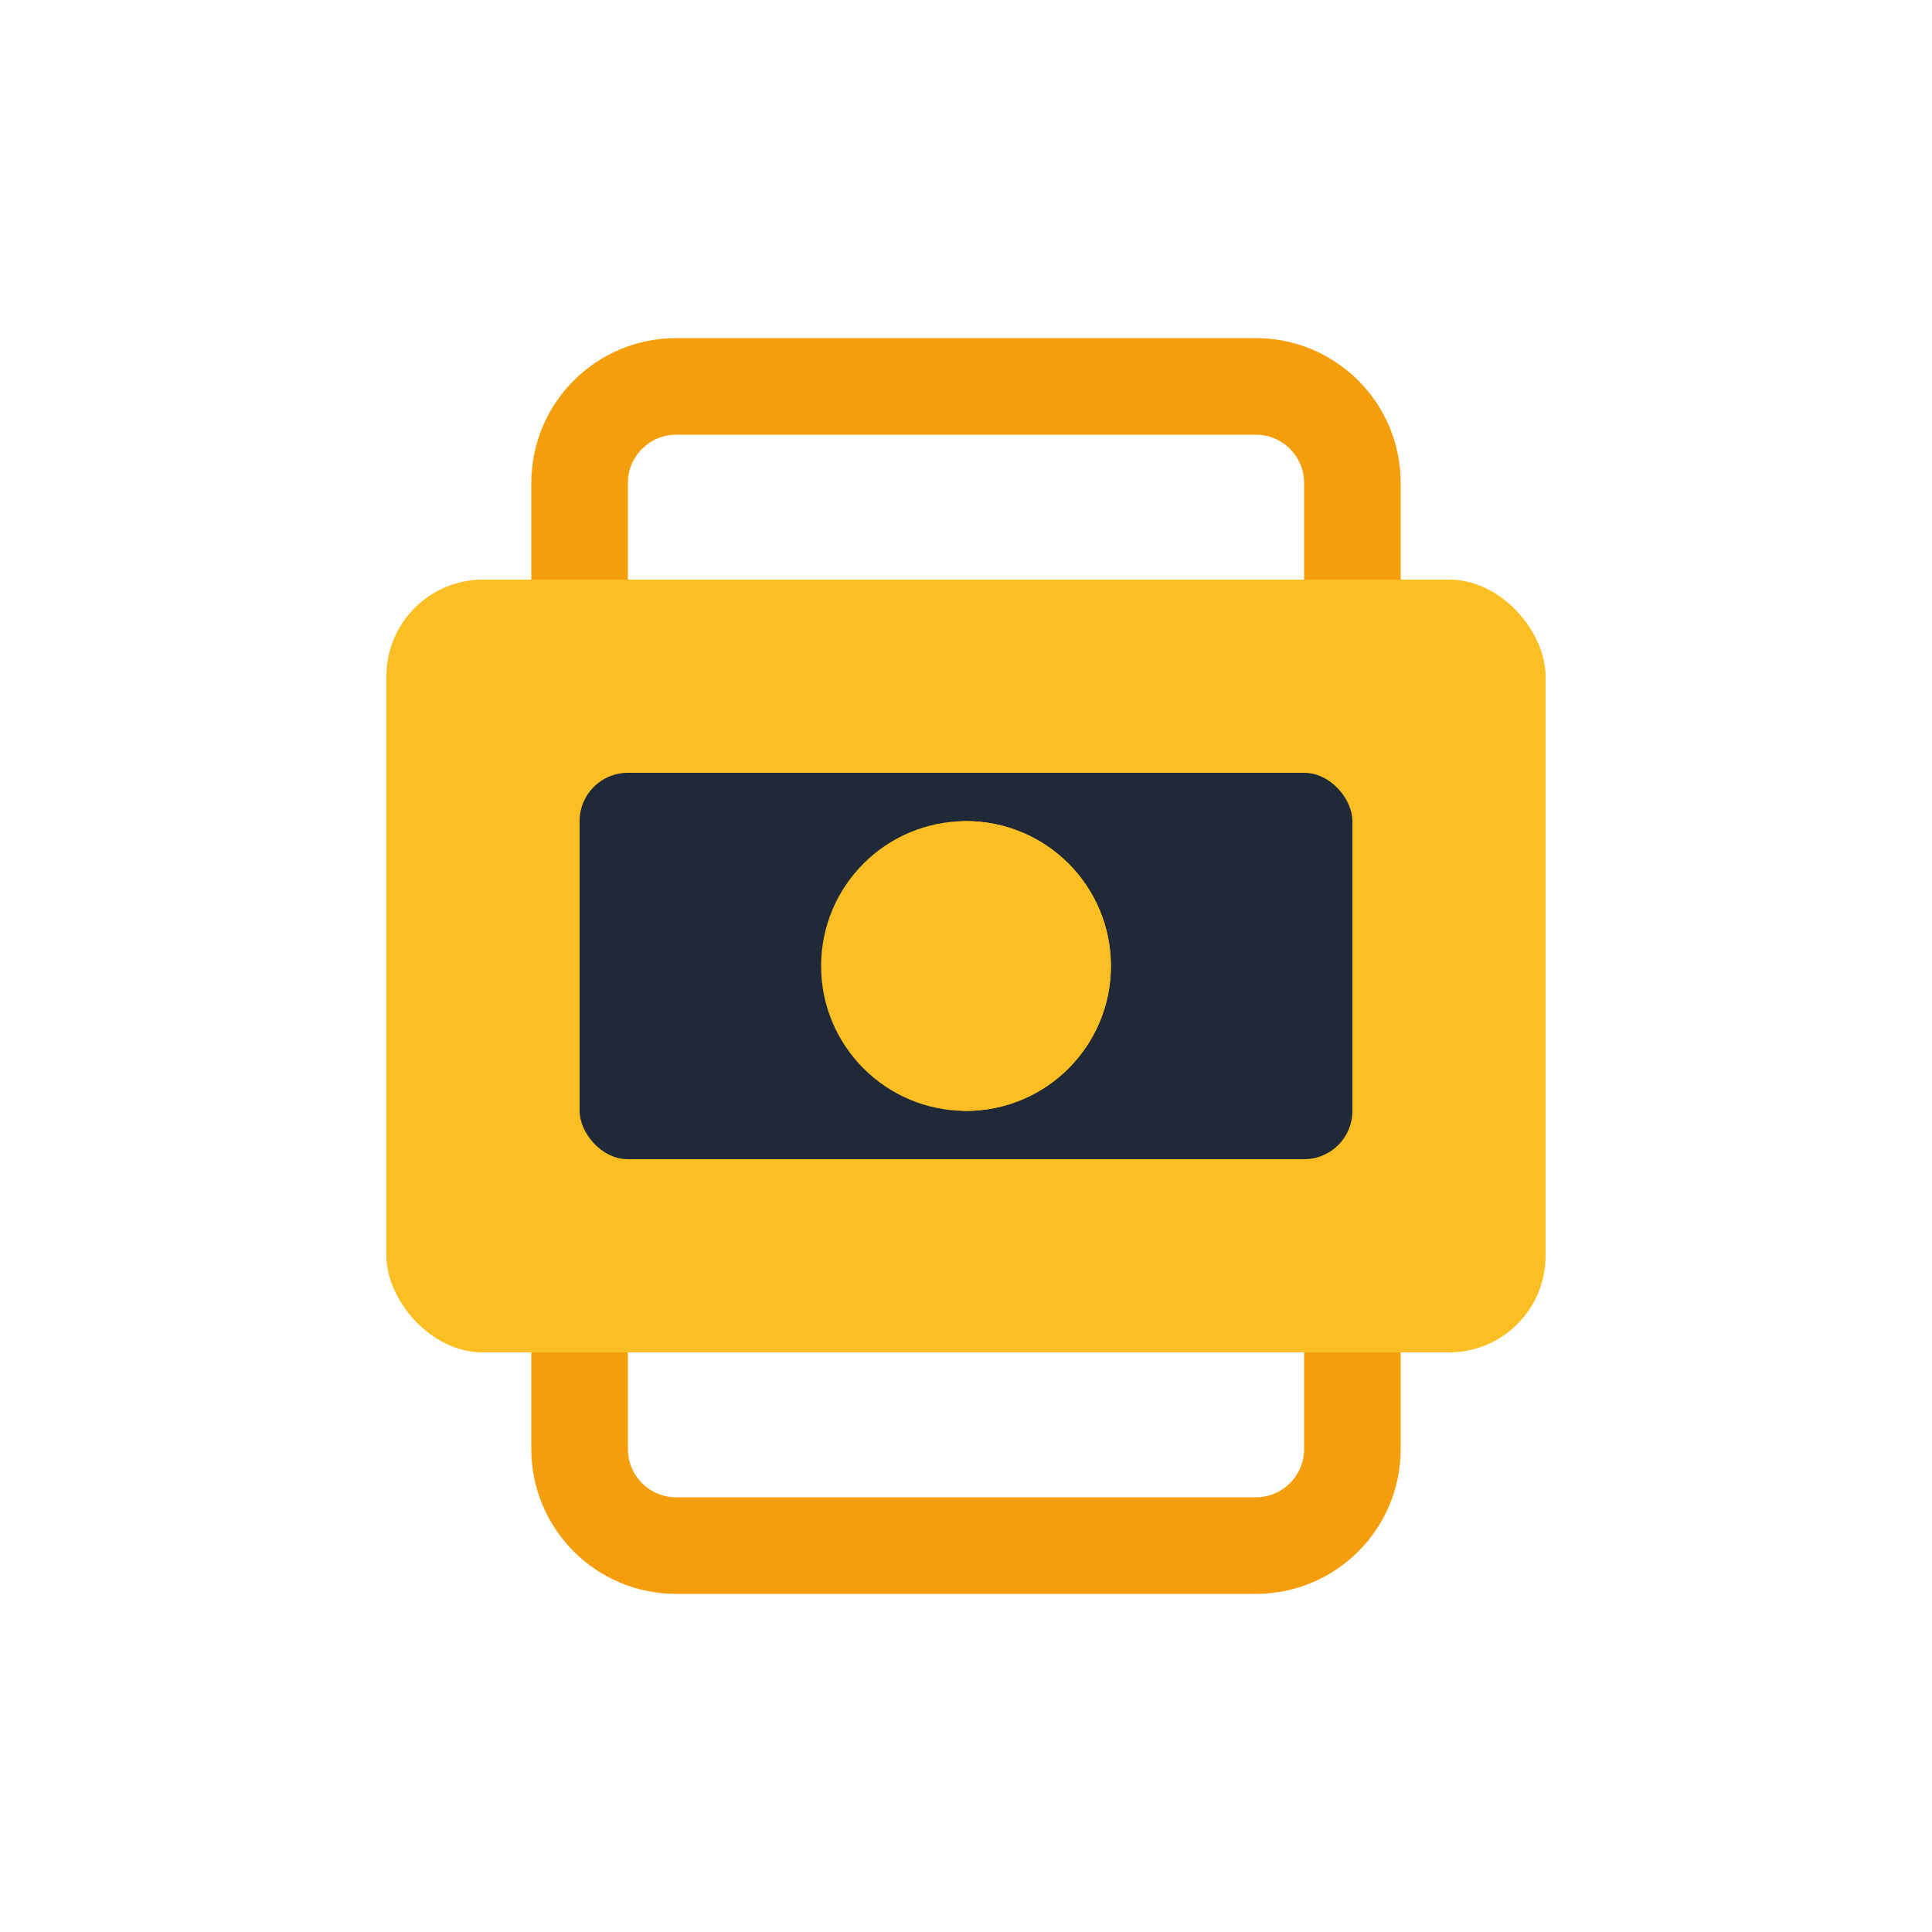<svg width="40" height="40" viewBox="0 0 40 40" fill="none" xmlns="http://www.w3.org/2000/svg">
  <rect x="8" y="12" width="24" height="16" rx="2" fill="#FBBF24"/>
  <rect x="12" y="16" width="16" height="8" rx="1" fill="#1F2937"/>
  <circle cx="20" cy="20" r="3" fill="#FBBF24"/>
  <path d="M20 22C21.105 22 22 21.105 22 20C22 18.895 21.105 18 20 18" stroke="#FBBF24" stroke-width="2" stroke-linecap="round"/>
  <path d="M12 12V10C12 8.895 12.895 8 14 8H26C27.105 8 28 8.895 28 10V12" stroke="#F59E0B" stroke-width="2"/>
  <path d="M12 28V30C12 31.105 12.895 32 14 32H26C27.105 32 28 31.105 28 30V28" stroke="#F59E0B" stroke-width="2"/>
</svg>
